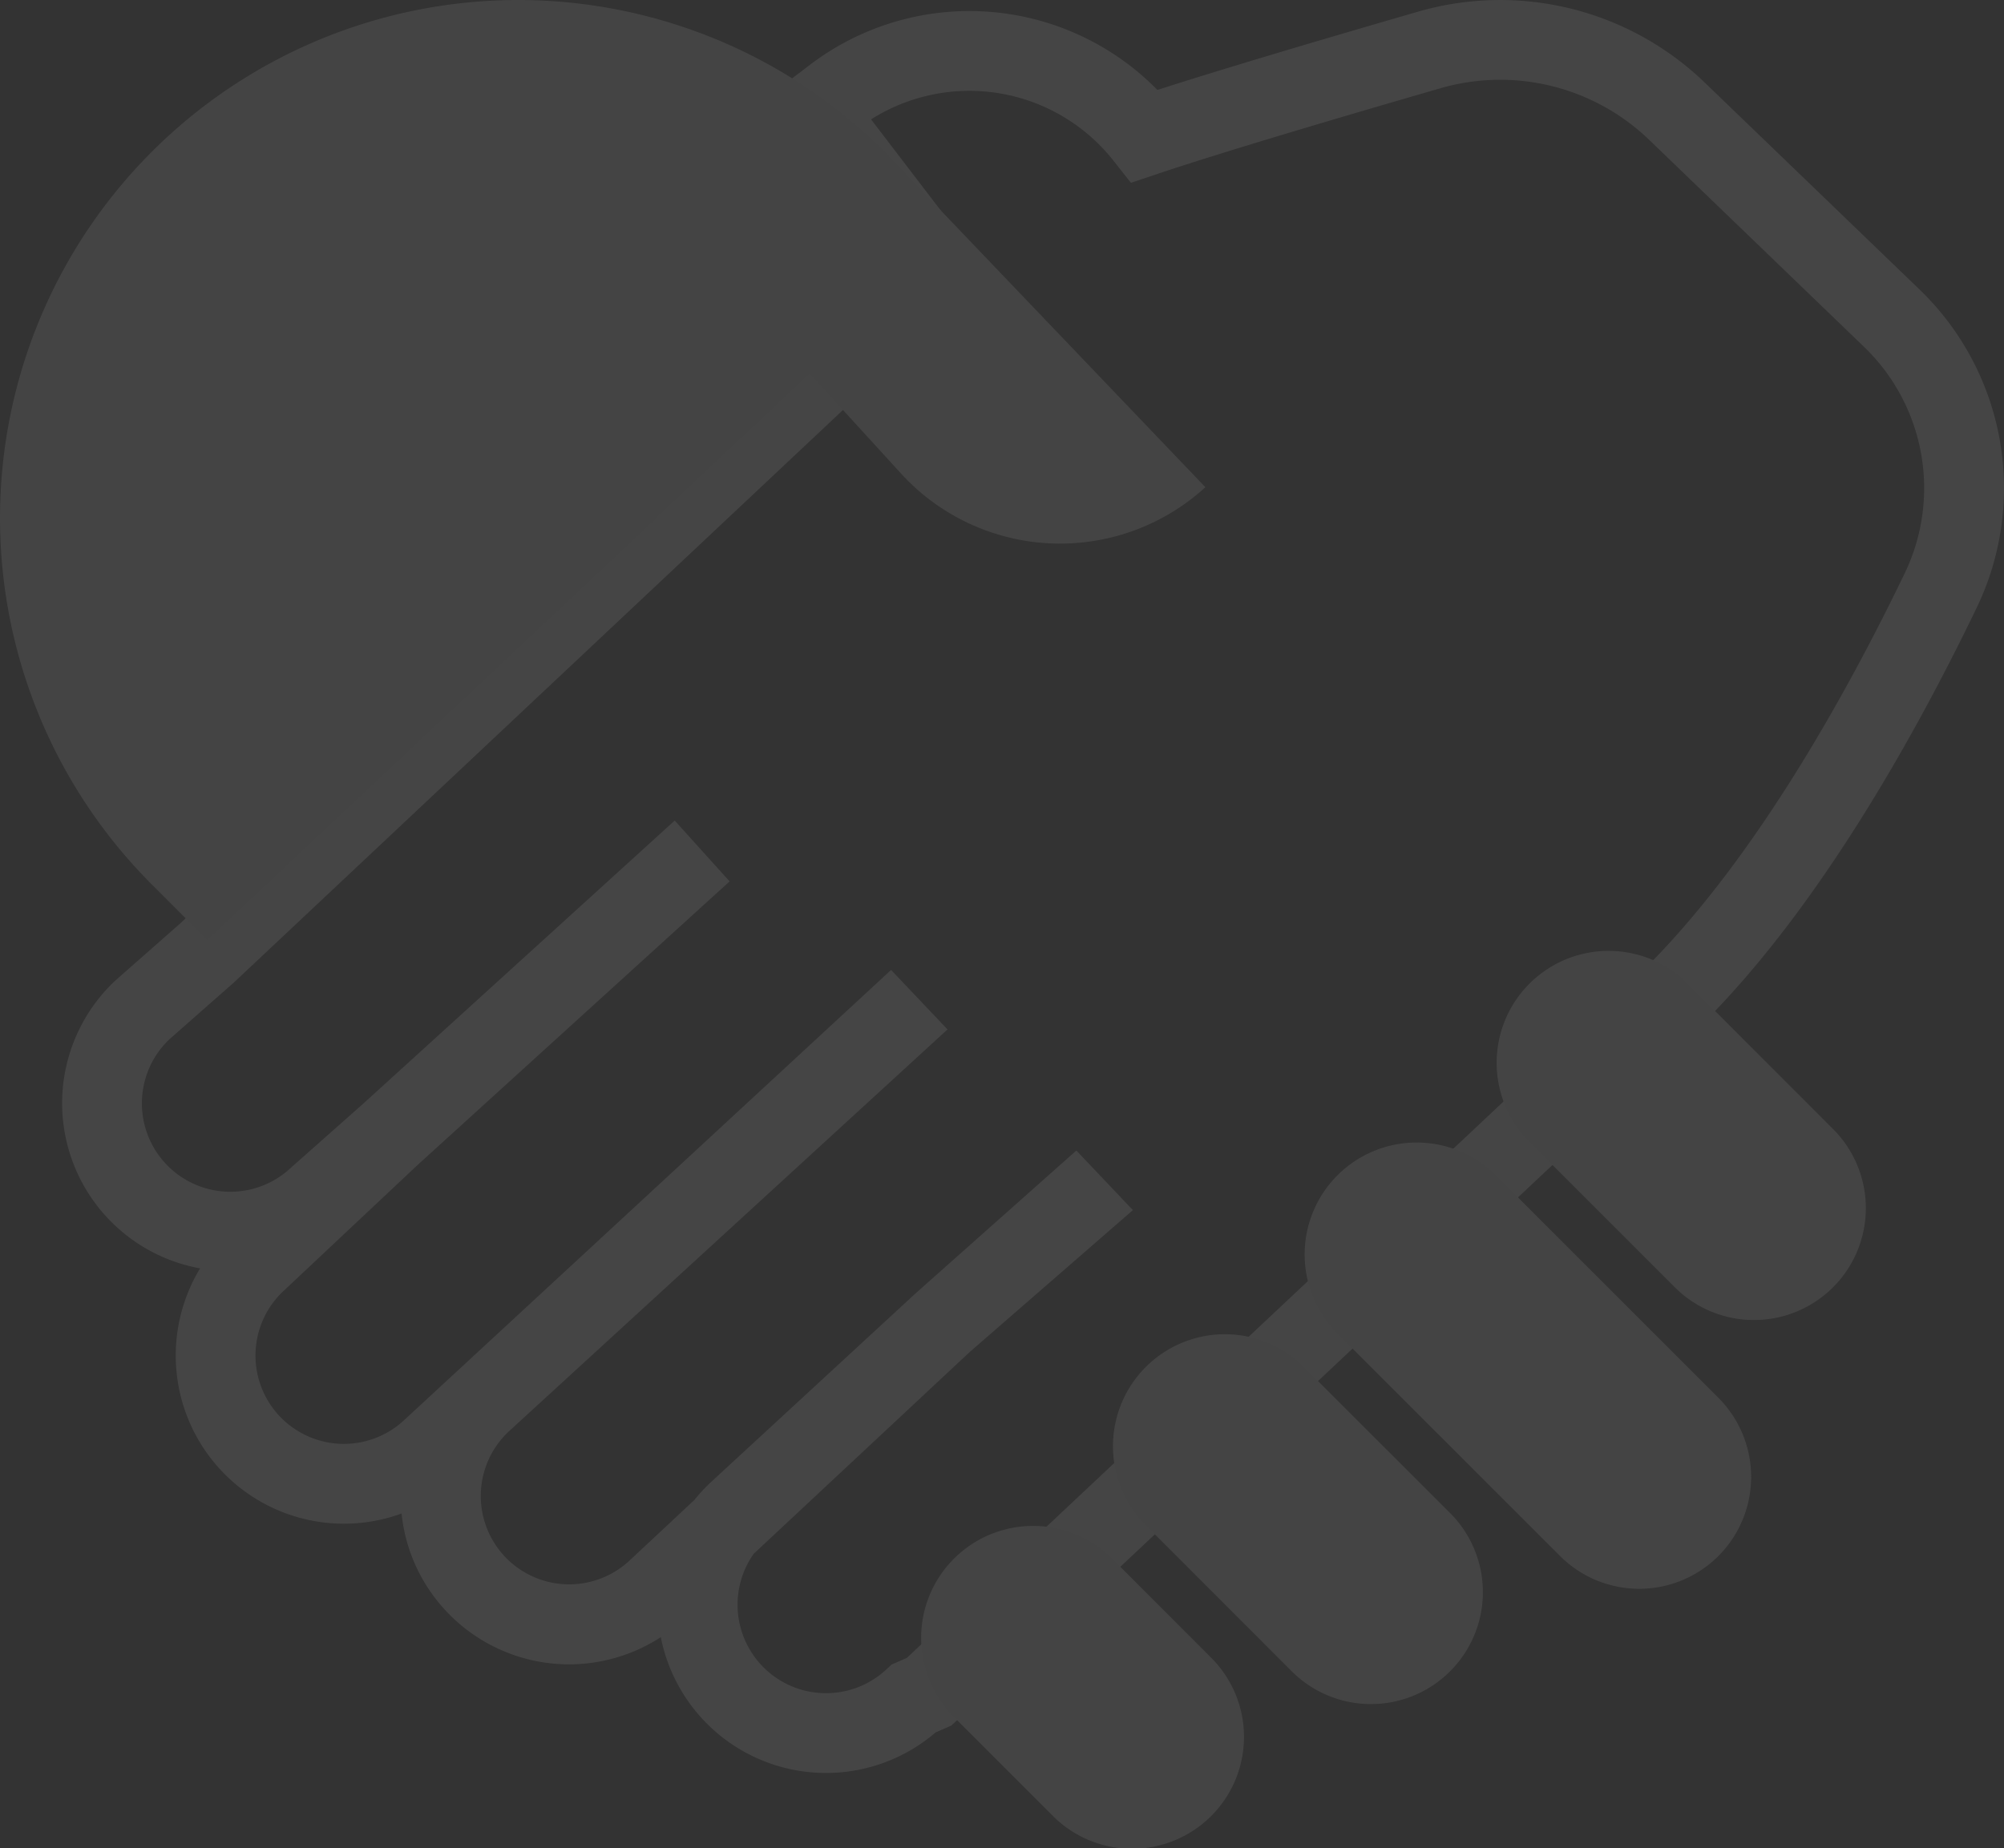 <svg xmlns="http://www.w3.org/2000/svg" width="627" height="578.359" viewBox="0 0 627 578.359">
  <rect x="0" y="0" width="627" height="578.359" fill="#333333" stroke="none"/>
  <g id="collaborATE" transform="translate(0 0)" opacity="0.09">
    <path id="Path_5963" data-name="Path 5963" d="M1231.323,256.816l-67.213-64.769a92.229,92.229,0,0,0-89.391-22.121c-25.626,7.412-59.242,17.3-81.727,24.552a82.4,82.4,0,0,0-108.82-7.786l-15.915,12.117,38.395,50.238-219.311,206.2-20.094,17.689-.307.28a52.539,52.539,0,0,0,26.534,90.05,52.628,52.628,0,0,0,63.044,76.719,52.214,52.214,0,0,0,14,30.6,52.67,52.67,0,0,0,67.1,8.086A52.678,52.678,0,0,0,923.6,708.491l4.906-2.132L1056.89,585.7l.649.7,102.674-96.458c1.623-1.5,3.313-3.166,5.275-5.187,35.826-36.535,65.338-89.853,83.789-128.15A86.316,86.316,0,0,0,1231.323,256.816Zm-4.536,88.959c-17.634,36.6-45.679,87.4-79.171,121.555-1.69,1.742-3.078,3.108-4.428,4.361l-84.441,79.323-.647-.694L914.573,685.195l-4.766,2.072-1.583,1.485A27.683,27.683,0,0,1,866.7,652.565l67.592-63.151,51.026-44.376-17.687-18.643-50.345,44.74-64.055,59.1a53.374,53.374,0,0,0-5.09,5.5l-20.333,19a27.661,27.661,0,0,1-37.89-40.309l137.4-125.941-17.657-18.611L757.382,610.7a27.652,27.652,0,1,1-37.863-40.312l42.039-39.518h0l97.582-88.709-17.175-19.038L744.111,512.09l-21.9,19.392-.267.245a27.669,27.669,0,0,1-38.032-40.2l20.073-17.674L931.963,259.512l-8.55-9.092,9.916-7.579L903.4,203.68a57.435,57.435,0,0,1,75.861,12.946l5.442,6.91,8.338-2.8c21.409-7.185,60.006-18.556,88.615-26.831a67.2,67.2,0,0,1,65.133,16.119L1214,274.792A61.4,61.4,0,0,1,1226.787,345.775Z" transform="translate(-630.866 -166.323)" fill="#fff"/>
    <g id="Group_5611" data-name="Group 5611" transform="translate(0 0)">
      <g id="Group_5610" data-name="Group 5610">
        <path id="Path_5964" data-name="Path 5964" d="M817.8,369.467a35.013,35.013,0,0,0-57.317,37.646A34.416,34.416,0,0,0,768.275,419l30.756,30.756a35.013,35.013,0,1,0,49.528-49.5Z" transform="translate(-469.813 118.348)" fill="#f5f5f5"/>
        <path id="Path_5965" data-name="Path 5965" d="M841.822,345.453a35.506,35.506,0,0,0-7.389-5.667,35.02,35.02,0,0,0-48.779,45.859,34.169,34.169,0,0,0,6.665,9.312l45.734,45.759a35.022,35.022,0,0,0,49.529-49.528Z" transform="translate(-433.842 82.373)" fill="#f5f5f5"/>
        <path id="Path_5966" data-name="Path 5966" d="M865.871,321.412a32.829,32.829,0,0,0-4.294-3.645,35.032,35.032,0,0,0-50.627,46.258,35.394,35.394,0,0,0,5.392,6.915l69.474,69.45a35.013,35.013,0,1,0,49.5-49.529Z" transform="translate(-397.877 46.401)" fill="#f5f5f5"/>
        <path id="Path_5967" data-name="Path 5967" d="M935.655,343.114l-45.734-45.759a30,30,0,0,0-2.3-2.1,35.024,35.024,0,0,0-47.232,51.626l45.734,45.734a35.013,35.013,0,0,0,49.528-49.5Z" transform="translate(-361.915 10.445)" fill="#f5f5f5"/>
        <path id="Path_5968" data-name="Path 5968" d="M1019.7,320.4,919.367,215.423A162.135,162.135,0,0,0,690.073,444.717l17.375,17.375L847.9,330.132l-.1-.1,39.543-37.171,8.563-8.038,28.584,31.3A67.4,67.4,0,0,0,1019.7,320.4Z" transform="translate(-642.572 -167.923)" fill="#f5f5f5"/>
      </g>
    </g>
  </g>
</svg>
